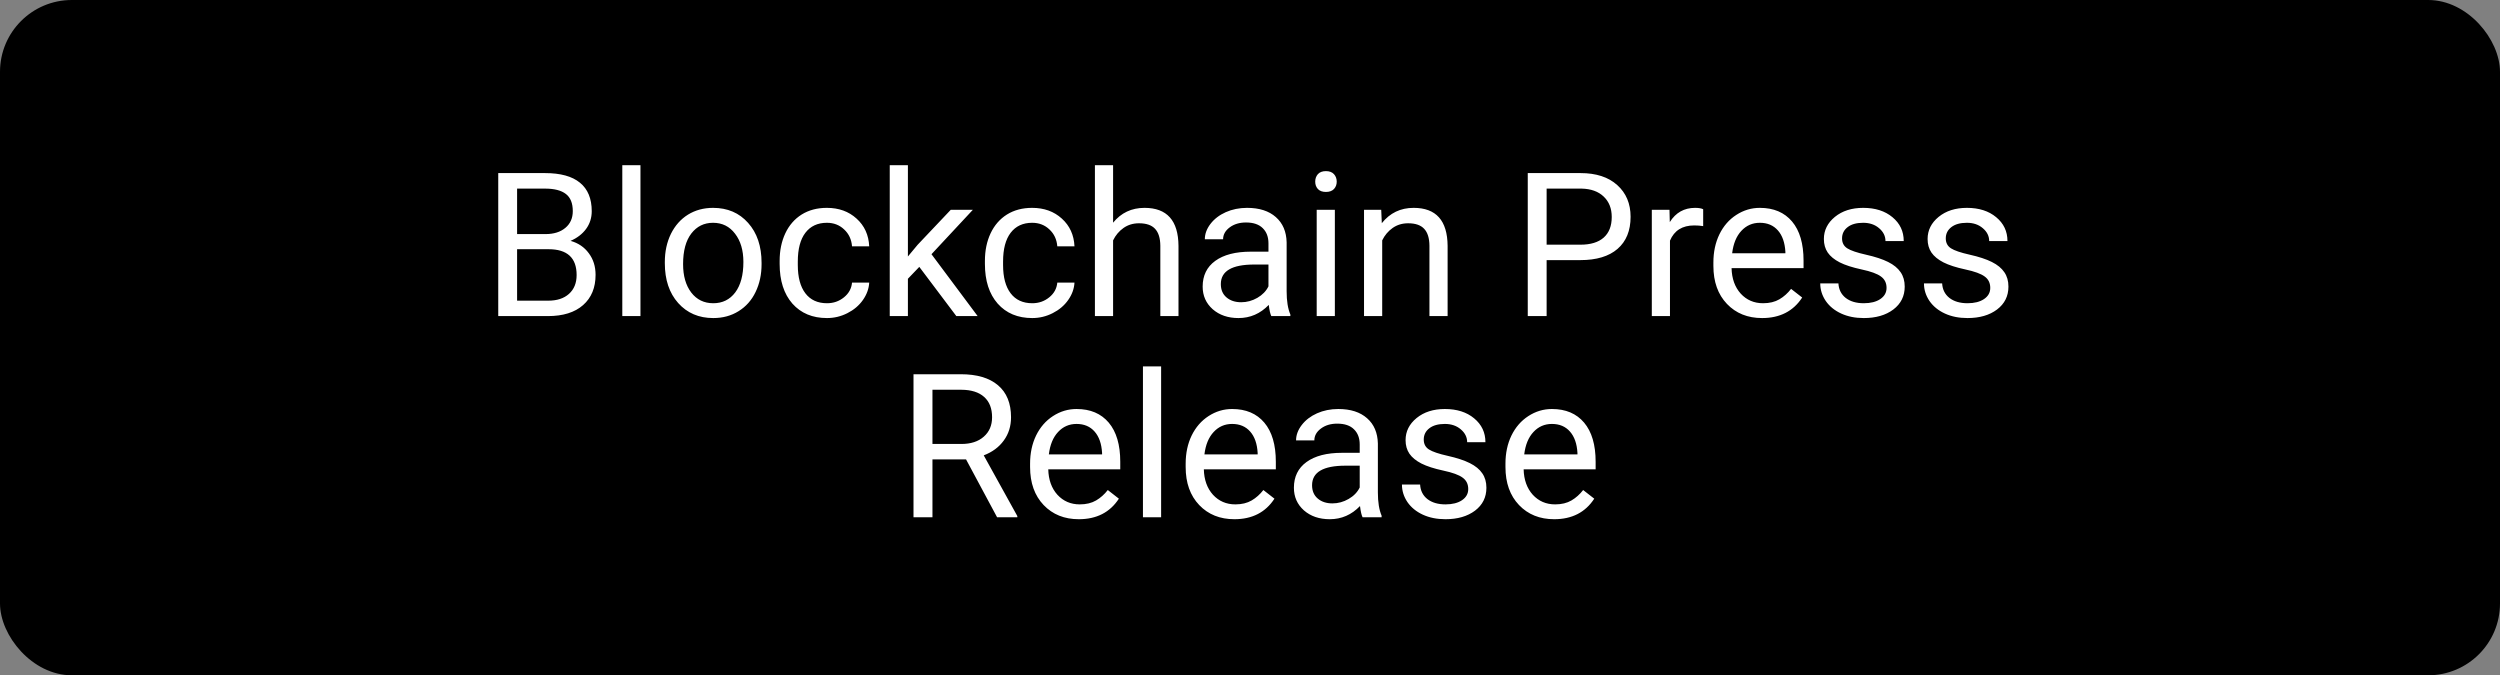 <svg width="174" height="47" viewBox="0 0 174 47" fill="none" xmlns="http://www.w3.org/2000/svg">
<rect x="0" y="0" width="174" height="47" fill="#808080" stroke="none"/>
<rect width="174" height="47" rx="5" fill="black"/>
<path d="M34.678 22V12.047H37.932C39.012 12.047 39.823 12.27 40.365 12.717C40.912 13.163 41.185 13.824 41.185 14.699C41.185 15.164 41.053 15.576 40.789 15.937C40.525 16.292 40.165 16.568 39.709 16.764C40.247 16.914 40.671 17.201 40.98 17.625C41.295 18.044 41.452 18.546 41.452 19.129C41.452 20.022 41.163 20.724 40.584 21.234C40.005 21.745 39.187 22 38.13 22H34.678ZM35.99 17.345V20.927H38.157C38.768 20.927 39.249 20.77 39.6 20.455C39.955 20.136 40.133 19.699 40.133 19.143C40.133 17.944 39.481 17.345 38.178 17.345H35.99ZM35.99 16.292H37.973C38.547 16.292 39.005 16.148 39.347 15.861C39.693 15.574 39.866 15.185 39.866 14.692C39.866 14.146 39.707 13.749 39.388 13.503C39.069 13.252 38.583 13.127 37.932 13.127H35.99V16.292ZM44.576 22H43.312V11.5H44.576V22ZM46.272 18.233C46.272 17.509 46.413 16.857 46.695 16.278C46.982 15.7 47.379 15.253 47.885 14.938C48.395 14.624 48.976 14.467 49.628 14.467C50.635 14.467 51.449 14.815 52.068 15.513C52.693 16.21 53.005 17.137 53.005 18.295V18.384C53.005 19.104 52.866 19.751 52.588 20.325C52.315 20.895 51.92 21.339 51.405 21.658C50.895 21.977 50.307 22.137 49.642 22.137C48.639 22.137 47.825 21.788 47.201 21.091C46.581 20.394 46.272 19.471 46.272 18.322V18.233ZM47.543 18.384C47.543 19.204 47.732 19.863 48.11 20.359C48.493 20.856 49.004 21.105 49.642 21.105C50.284 21.105 50.795 20.854 51.173 20.352C51.551 19.847 51.74 19.14 51.74 18.233C51.74 17.422 51.547 16.766 51.159 16.265C50.776 15.759 50.266 15.506 49.628 15.506C49.004 15.506 48.5 15.754 48.117 16.251C47.734 16.748 47.543 17.459 47.543 18.384ZM57.558 21.105C58.009 21.105 58.403 20.968 58.74 20.694C59.078 20.421 59.264 20.079 59.301 19.669H60.497C60.474 20.093 60.328 20.496 60.06 20.879C59.791 21.262 59.431 21.567 58.98 21.795C58.533 22.023 58.059 22.137 57.558 22.137C56.55 22.137 55.748 21.802 55.151 21.132C54.559 20.457 54.263 19.537 54.263 18.37V18.158C54.263 17.438 54.395 16.798 54.659 16.237C54.923 15.677 55.302 15.242 55.794 14.932C56.291 14.622 56.876 14.467 57.551 14.467C58.38 14.467 59.068 14.715 59.615 15.212C60.167 15.709 60.461 16.354 60.497 17.146H59.301C59.264 16.668 59.082 16.276 58.754 15.971C58.43 15.661 58.029 15.506 57.551 15.506C56.908 15.506 56.409 15.738 56.054 16.203C55.703 16.663 55.527 17.331 55.527 18.206V18.445C55.527 19.297 55.703 19.954 56.054 20.414C56.405 20.874 56.906 21.105 57.558 21.105ZM63.983 18.575L63.19 19.402V22H61.926V11.5H63.19V17.851L63.867 17.037L66.171 14.604H67.709L64.831 17.693L68.044 22H66.561L63.983 18.575ZM71.845 21.105C72.296 21.105 72.69 20.968 73.027 20.694C73.365 20.421 73.551 20.079 73.588 19.669H74.784C74.761 20.093 74.616 20.496 74.347 20.879C74.078 21.262 73.718 21.567 73.267 21.795C72.82 22.023 72.346 22.137 71.845 22.137C70.838 22.137 70.035 21.802 69.439 21.132C68.846 20.457 68.55 19.537 68.55 18.37V18.158C68.55 17.438 68.682 16.798 68.946 16.237C69.211 15.677 69.589 15.242 70.081 14.932C70.578 14.622 71.163 14.467 71.838 14.467C72.667 14.467 73.356 14.715 73.902 15.212C74.454 15.709 74.748 16.354 74.784 17.146H73.588C73.551 16.668 73.369 16.276 73.041 15.971C72.717 15.661 72.316 15.506 71.838 15.506C71.195 15.506 70.696 15.738 70.341 16.203C69.99 16.663 69.814 17.331 69.814 18.206V18.445C69.814 19.297 69.99 19.954 70.341 20.414C70.692 20.874 71.193 21.105 71.845 21.105ZM77.471 15.499C78.031 14.811 78.76 14.467 79.658 14.467C81.221 14.467 82.01 15.349 82.023 17.112V22H80.759V17.105C80.754 16.572 80.631 16.178 80.39 15.923C80.153 15.668 79.781 15.54 79.275 15.54C78.865 15.54 78.505 15.649 78.195 15.868C77.885 16.087 77.644 16.374 77.471 16.73V22H76.206V11.5H77.471V15.499ZM88.483 22C88.41 21.854 88.351 21.594 88.306 21.221C87.718 21.831 87.016 22.137 86.2 22.137C85.471 22.137 84.872 21.932 84.402 21.521C83.938 21.107 83.705 20.583 83.705 19.949C83.705 19.179 83.997 18.582 84.58 18.158C85.168 17.73 85.993 17.516 87.055 17.516H88.285V16.935C88.285 16.492 88.153 16.142 87.889 15.882C87.624 15.617 87.235 15.485 86.72 15.485C86.269 15.485 85.89 15.599 85.585 15.827C85.28 16.055 85.127 16.331 85.127 16.654H83.856C83.856 16.285 83.985 15.93 84.245 15.588C84.509 15.242 84.865 14.968 85.311 14.768C85.763 14.567 86.257 14.467 86.795 14.467C87.647 14.467 88.315 14.681 88.798 15.109C89.281 15.533 89.532 16.119 89.55 16.866V20.27C89.55 20.95 89.636 21.49 89.81 21.891V22H88.483ZM86.385 21.036C86.781 21.036 87.157 20.934 87.513 20.729C87.868 20.523 88.126 20.257 88.285 19.929V18.411H87.294C85.745 18.411 84.97 18.865 84.97 19.771C84.97 20.168 85.102 20.478 85.366 20.701C85.63 20.924 85.97 21.036 86.385 21.036ZM92.906 22H91.642V14.604H92.906V22ZM91.539 12.642C91.539 12.437 91.601 12.263 91.724 12.122C91.851 11.981 92.038 11.91 92.284 11.91C92.53 11.91 92.717 11.981 92.845 12.122C92.972 12.263 93.036 12.437 93.036 12.642C93.036 12.847 92.972 13.018 92.845 13.154C92.717 13.291 92.53 13.359 92.284 13.359C92.038 13.359 91.851 13.291 91.724 13.154C91.601 13.018 91.539 12.847 91.539 12.642ZM96.133 14.604L96.174 15.533C96.739 14.822 97.477 14.467 98.389 14.467C99.952 14.467 100.74 15.349 100.754 17.112V22H99.489V17.105C99.485 16.572 99.362 16.178 99.12 15.923C98.883 15.668 98.512 15.54 98.006 15.54C97.596 15.54 97.236 15.649 96.926 15.868C96.616 16.087 96.374 16.374 96.201 16.73V22H94.936V14.604H96.133ZM107.645 18.104V22H106.332V12.047H110.003C111.092 12.047 111.944 12.325 112.56 12.881C113.179 13.437 113.489 14.173 113.489 15.089C113.489 16.055 113.186 16.8 112.58 17.324C111.979 17.844 111.115 18.104 109.989 18.104H107.645ZM107.645 17.03H110.003C110.705 17.03 111.243 16.866 111.616 16.538C111.99 16.205 112.177 15.727 112.177 15.102C112.177 14.51 111.99 14.036 111.616 13.681C111.243 13.325 110.73 13.141 110.078 13.127H107.645V17.03ZM118.541 15.738C118.35 15.706 118.142 15.69 117.919 15.69C117.09 15.69 116.527 16.044 116.23 16.75V22H114.966V14.604H116.196L116.217 15.458C116.632 14.797 117.219 14.467 117.98 14.467C118.227 14.467 118.413 14.499 118.541 14.562V15.738ZM122.643 22.137C121.64 22.137 120.824 21.809 120.195 21.152C119.566 20.491 119.252 19.61 119.252 18.507V18.274C119.252 17.541 119.391 16.887 119.669 16.312C119.951 15.734 120.343 15.283 120.845 14.959C121.351 14.631 121.897 14.467 122.485 14.467C123.447 14.467 124.194 14.784 124.728 15.417C125.261 16.05 125.527 16.957 125.527 18.138V18.664H120.517C120.535 19.393 120.747 19.983 121.152 20.435C121.562 20.881 122.082 21.105 122.711 21.105C123.158 21.105 123.536 21.013 123.846 20.831C124.156 20.649 124.427 20.407 124.659 20.106L125.432 20.708C124.812 21.66 123.882 22.137 122.643 22.137ZM122.485 15.506C121.975 15.506 121.547 15.693 121.2 16.066C120.854 16.436 120.64 16.955 120.558 17.625H124.263V17.529C124.226 16.887 124.053 16.39 123.743 16.039C123.433 15.684 123.014 15.506 122.485 15.506ZM131.304 20.038C131.304 19.696 131.174 19.432 130.914 19.245C130.659 19.054 130.21 18.89 129.567 18.753C128.929 18.616 128.421 18.452 128.043 18.261C127.669 18.069 127.391 17.841 127.209 17.577C127.031 17.313 126.942 16.998 126.942 16.634C126.942 16.028 127.198 15.515 127.708 15.096C128.223 14.676 128.879 14.467 129.677 14.467C130.515 14.467 131.194 14.683 131.714 15.116C132.238 15.549 132.5 16.103 132.5 16.777H131.229C131.229 16.431 131.08 16.133 130.784 15.882C130.493 15.631 130.123 15.506 129.677 15.506C129.216 15.506 128.856 15.606 128.597 15.807C128.337 16.007 128.207 16.269 128.207 16.593C128.207 16.898 128.328 17.128 128.569 17.283C128.811 17.438 129.246 17.586 129.875 17.727C130.508 17.869 131.021 18.037 131.413 18.233C131.805 18.429 132.094 18.666 132.281 18.944C132.473 19.218 132.568 19.553 132.568 19.949C132.568 20.61 132.304 21.141 131.775 21.542C131.247 21.939 130.561 22.137 129.718 22.137C129.125 22.137 128.601 22.032 128.146 21.822C127.69 21.613 127.332 21.321 127.072 20.947C126.817 20.569 126.689 20.161 126.689 19.724H127.954C127.977 20.148 128.146 20.485 128.46 20.735C128.779 20.981 129.198 21.105 129.718 21.105C130.196 21.105 130.579 21.009 130.866 20.817C131.158 20.621 131.304 20.362 131.304 20.038ZM138.522 20.038C138.522 19.696 138.393 19.432 138.133 19.245C137.878 19.054 137.429 18.89 136.786 18.753C136.148 18.616 135.64 18.452 135.262 18.261C134.888 18.069 134.61 17.841 134.428 17.577C134.25 17.313 134.161 16.998 134.161 16.634C134.161 16.028 134.416 15.515 134.927 15.096C135.442 14.676 136.098 14.467 136.896 14.467C137.734 14.467 138.413 14.683 138.933 15.116C139.457 15.549 139.719 16.103 139.719 16.777H138.447C138.447 16.431 138.299 16.133 138.003 15.882C137.711 15.631 137.342 15.506 136.896 15.506C136.435 15.506 136.075 15.606 135.815 15.807C135.556 16.007 135.426 16.269 135.426 16.593C135.426 16.898 135.547 17.128 135.788 17.283C136.03 17.438 136.465 17.586 137.094 17.727C137.727 17.869 138.24 18.037 138.632 18.233C139.024 18.429 139.313 18.666 139.5 18.944C139.691 19.218 139.787 19.553 139.787 19.949C139.787 20.61 139.523 21.141 138.994 21.542C138.465 21.939 137.78 22.137 136.937 22.137C136.344 22.137 135.82 22.032 135.364 21.822C134.909 21.613 134.551 21.321 134.291 20.947C134.036 20.569 133.908 20.161 133.908 19.724H135.173C135.196 20.148 135.364 20.485 135.679 20.735C135.998 20.981 136.417 21.105 136.937 21.105C137.415 21.105 137.798 21.009 138.085 20.817C138.377 20.621 138.522 20.362 138.522 20.038ZM67.237 31.974H64.899V36H63.58V26.047H66.875C67.996 26.047 68.857 26.302 69.459 26.812C70.065 27.323 70.368 28.066 70.368 29.041C70.368 29.661 70.2 30.201 69.862 30.661C69.53 31.121 69.065 31.465 68.468 31.693L70.806 35.918V36H69.397L67.237 31.974ZM64.899 30.9H66.916C67.568 30.9 68.085 30.732 68.468 30.395C68.855 30.057 69.049 29.606 69.049 29.041C69.049 28.426 68.864 27.954 68.495 27.626C68.13 27.298 67.602 27.131 66.909 27.127H64.899V30.9ZM75.085 36.137C74.082 36.137 73.267 35.809 72.638 35.152C72.009 34.492 71.694 33.61 71.694 32.507V32.274C71.694 31.541 71.833 30.887 72.111 30.312C72.394 29.734 72.786 29.283 73.287 28.959C73.793 28.631 74.34 28.467 74.928 28.467C75.889 28.467 76.637 28.784 77.17 29.417C77.703 30.05 77.97 30.957 77.97 32.138V32.664H72.959C72.977 33.393 73.189 33.983 73.595 34.435C74.005 34.881 74.524 35.105 75.153 35.105C75.6 35.105 75.978 35.013 76.288 34.831C76.598 34.649 76.869 34.407 77.102 34.106L77.874 34.708C77.254 35.66 76.325 36.137 75.085 36.137ZM74.928 29.506C74.417 29.506 73.989 29.693 73.643 30.066C73.296 30.436 73.082 30.955 73 31.625H76.705V31.529C76.669 30.887 76.495 30.39 76.186 30.039C75.876 29.684 75.456 29.506 74.928 29.506ZM80.814 36H79.549V25.5H80.814V36ZM85.913 36.137C84.91 36.137 84.095 35.809 83.466 35.152C82.837 34.492 82.522 33.61 82.522 32.507V32.274C82.522 31.541 82.662 30.887 82.939 30.312C83.222 29.734 83.614 29.283 84.115 28.959C84.621 28.631 85.168 28.467 85.756 28.467C86.717 28.467 87.465 28.784 87.998 29.417C88.531 30.05 88.798 30.957 88.798 32.138V32.664H83.787C83.805 33.393 84.017 33.983 84.423 34.435C84.833 34.881 85.353 35.105 85.981 35.105C86.428 35.105 86.806 35.013 87.116 34.831C87.426 34.649 87.697 34.407 87.93 34.106L88.702 34.708C88.082 35.66 87.153 36.137 85.913 36.137ZM85.756 29.506C85.245 29.506 84.817 29.693 84.471 30.066C84.124 30.436 83.91 30.955 83.828 31.625H87.533V31.529C87.497 30.887 87.324 30.39 87.014 30.039C86.704 29.684 86.284 29.506 85.756 29.506ZM94.834 36C94.761 35.854 94.702 35.594 94.656 35.221C94.068 35.831 93.367 36.137 92.551 36.137C91.822 36.137 91.222 35.932 90.753 35.522C90.288 35.107 90.056 34.583 90.056 33.949C90.056 33.179 90.347 32.582 90.931 32.158C91.519 31.73 92.343 31.516 93.405 31.516H94.636V30.935C94.636 30.492 94.504 30.142 94.239 29.882C93.975 29.617 93.585 29.485 93.07 29.485C92.619 29.485 92.241 29.599 91.936 29.827C91.63 30.055 91.478 30.331 91.478 30.654H90.206C90.206 30.285 90.336 29.93 90.596 29.588C90.86 29.241 91.216 28.968 91.662 28.768C92.113 28.567 92.608 28.467 93.145 28.467C93.998 28.467 94.665 28.681 95.148 29.109C95.632 29.533 95.882 30.119 95.9 30.866V34.27C95.9 34.95 95.987 35.49 96.16 35.891V36H94.834ZM92.735 35.036C93.132 35.036 93.508 34.934 93.863 34.728C94.219 34.523 94.476 34.257 94.636 33.929V32.411H93.644C92.095 32.411 91.32 32.865 91.32 33.772C91.32 34.168 91.453 34.478 91.717 34.701C91.981 34.925 92.321 35.036 92.735 35.036ZM102.189 34.038C102.189 33.696 102.06 33.432 101.8 33.245C101.545 33.054 101.096 32.89 100.453 32.753C99.815 32.616 99.307 32.452 98.929 32.261C98.555 32.069 98.277 31.841 98.095 31.577C97.917 31.313 97.828 30.998 97.828 30.634C97.828 30.028 98.083 29.515 98.594 29.096C99.109 28.676 99.765 28.467 100.562 28.467C101.401 28.467 102.08 28.683 102.6 29.116C103.124 29.549 103.386 30.103 103.386 30.777H102.114C102.114 30.431 101.966 30.133 101.67 29.882C101.378 29.631 101.009 29.506 100.562 29.506C100.102 29.506 99.742 29.606 99.482 29.807C99.223 30.007 99.093 30.269 99.093 30.593C99.093 30.898 99.213 31.128 99.455 31.283C99.697 31.438 100.132 31.586 100.761 31.727C101.394 31.869 101.907 32.037 102.299 32.233C102.691 32.429 102.98 32.666 103.167 32.944C103.358 33.218 103.454 33.553 103.454 33.949C103.454 34.61 103.19 35.141 102.661 35.542C102.132 35.938 101.447 36.137 100.604 36.137C100.011 36.137 99.487 36.032 99.031 35.822C98.576 35.613 98.218 35.321 97.958 34.947C97.703 34.569 97.575 34.161 97.575 33.724H98.84C98.863 34.148 99.031 34.485 99.346 34.735C99.665 34.981 100.084 35.105 100.604 35.105C101.082 35.105 101.465 35.009 101.752 34.817C102.044 34.621 102.189 34.362 102.189 34.038ZM108.171 36.137C107.168 36.137 106.353 35.809 105.724 35.152C105.095 34.492 104.78 33.61 104.78 32.507V32.274C104.78 31.541 104.919 30.887 105.197 30.312C105.48 29.734 105.872 29.283 106.373 28.959C106.879 28.631 107.426 28.467 108.014 28.467C108.975 28.467 109.723 28.784 110.256 29.417C110.789 30.05 111.056 30.957 111.056 32.138V32.664H106.045C106.063 33.393 106.275 33.983 106.681 34.435C107.091 34.881 107.61 35.105 108.239 35.105C108.686 35.105 109.064 35.013 109.374 34.831C109.684 34.649 109.955 34.407 110.188 34.106L110.96 34.708C110.34 35.66 109.41 36.137 108.171 36.137ZM108.014 29.506C107.503 29.506 107.075 29.693 106.729 30.066C106.382 30.436 106.168 30.955 106.086 31.625H109.791V31.529C109.755 30.887 109.581 30.39 109.271 30.039C108.962 29.684 108.542 29.506 108.014 29.506Z" fill="white"/>
</svg>